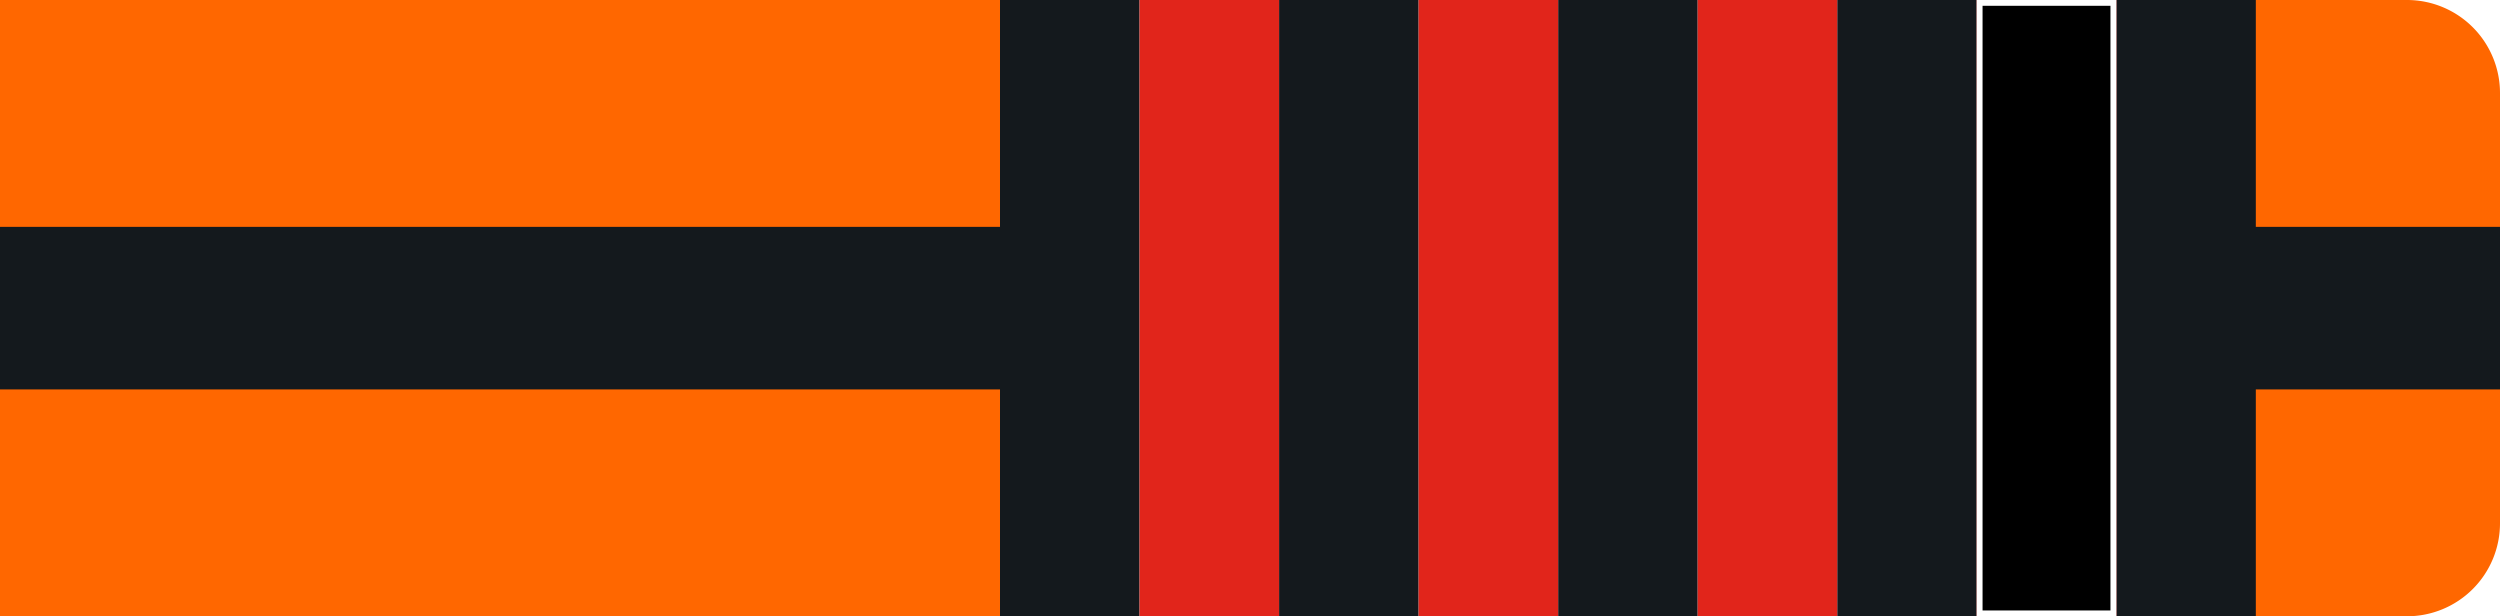 <svg id="Layer_1" data-name="Layer 1" xmlns="http://www.w3.org/2000/svg" viewBox="0 0 215 53"><defs><style>.cls-ob1b-1{fill:#ff6700 !important;}.cls-ob1b-2{fill:#14191d !important;}.cls-ob1b-3{fill:#fff !important;}.cls-ob1b-4{fill:#e1251b !important;}</style></defs><g id="Group_239" data-name="Group 239"><path id="Rectangle_26" data-name="Rectangle 26" class="cls-ob1b-1" d="M0,0H207a8,8,0,0,1,8,8V45a8,8,0,0,1-8,8H0V0Z"/><rect id="Rectangle_27" data-name="Rectangle 27" class="cls-ob1b-2" y="19.51" width="215" height="13.98"/></g><g id="Layer_6" data-name="Layer 6"><rect id="Rectangle_27-2" data-name="Rectangle 27" class="cls-ob1b-2" x="86" width="108" height="53"/><rect id="_1" data-name="1" class="cls-ob1b-3" x="170" width="12" height="53"/><rect id="_2" data-name="2" class="cls-ob1b-3" x="146" width="12" height="53"/><rect id="_3" data-name="3" class="cls-ob1b-3" x="122" width="12" height="53"/><rect id="_4" data-name="4" class="cls-ob1b-3" x="98" width="12" height="53"/><rect id="_1-2" data-name="1" class="cls-ob1b-4" x="170" width="12" height="53"/><rect id="_2-2" data-name="2" class="cls-ob1b-4" x="146" width="12" height="53"/><rect id="_3-2" data-name="3" class="cls-ob1b-4" x="122" width="12" height="53"/><rect id="_4-2" data-name="4" class="cls-ob1b-4" x="98" width="12" height="53"/><g id="_1-3" data-name="1"><rect x="170.25" y="0.25" width="11.5" height="52.5"/><path class="cls-ob1b-3" d="M181.5.5v52h-11V.5h11M182,0H170V53h12V0Z"/></g></g></svg>
